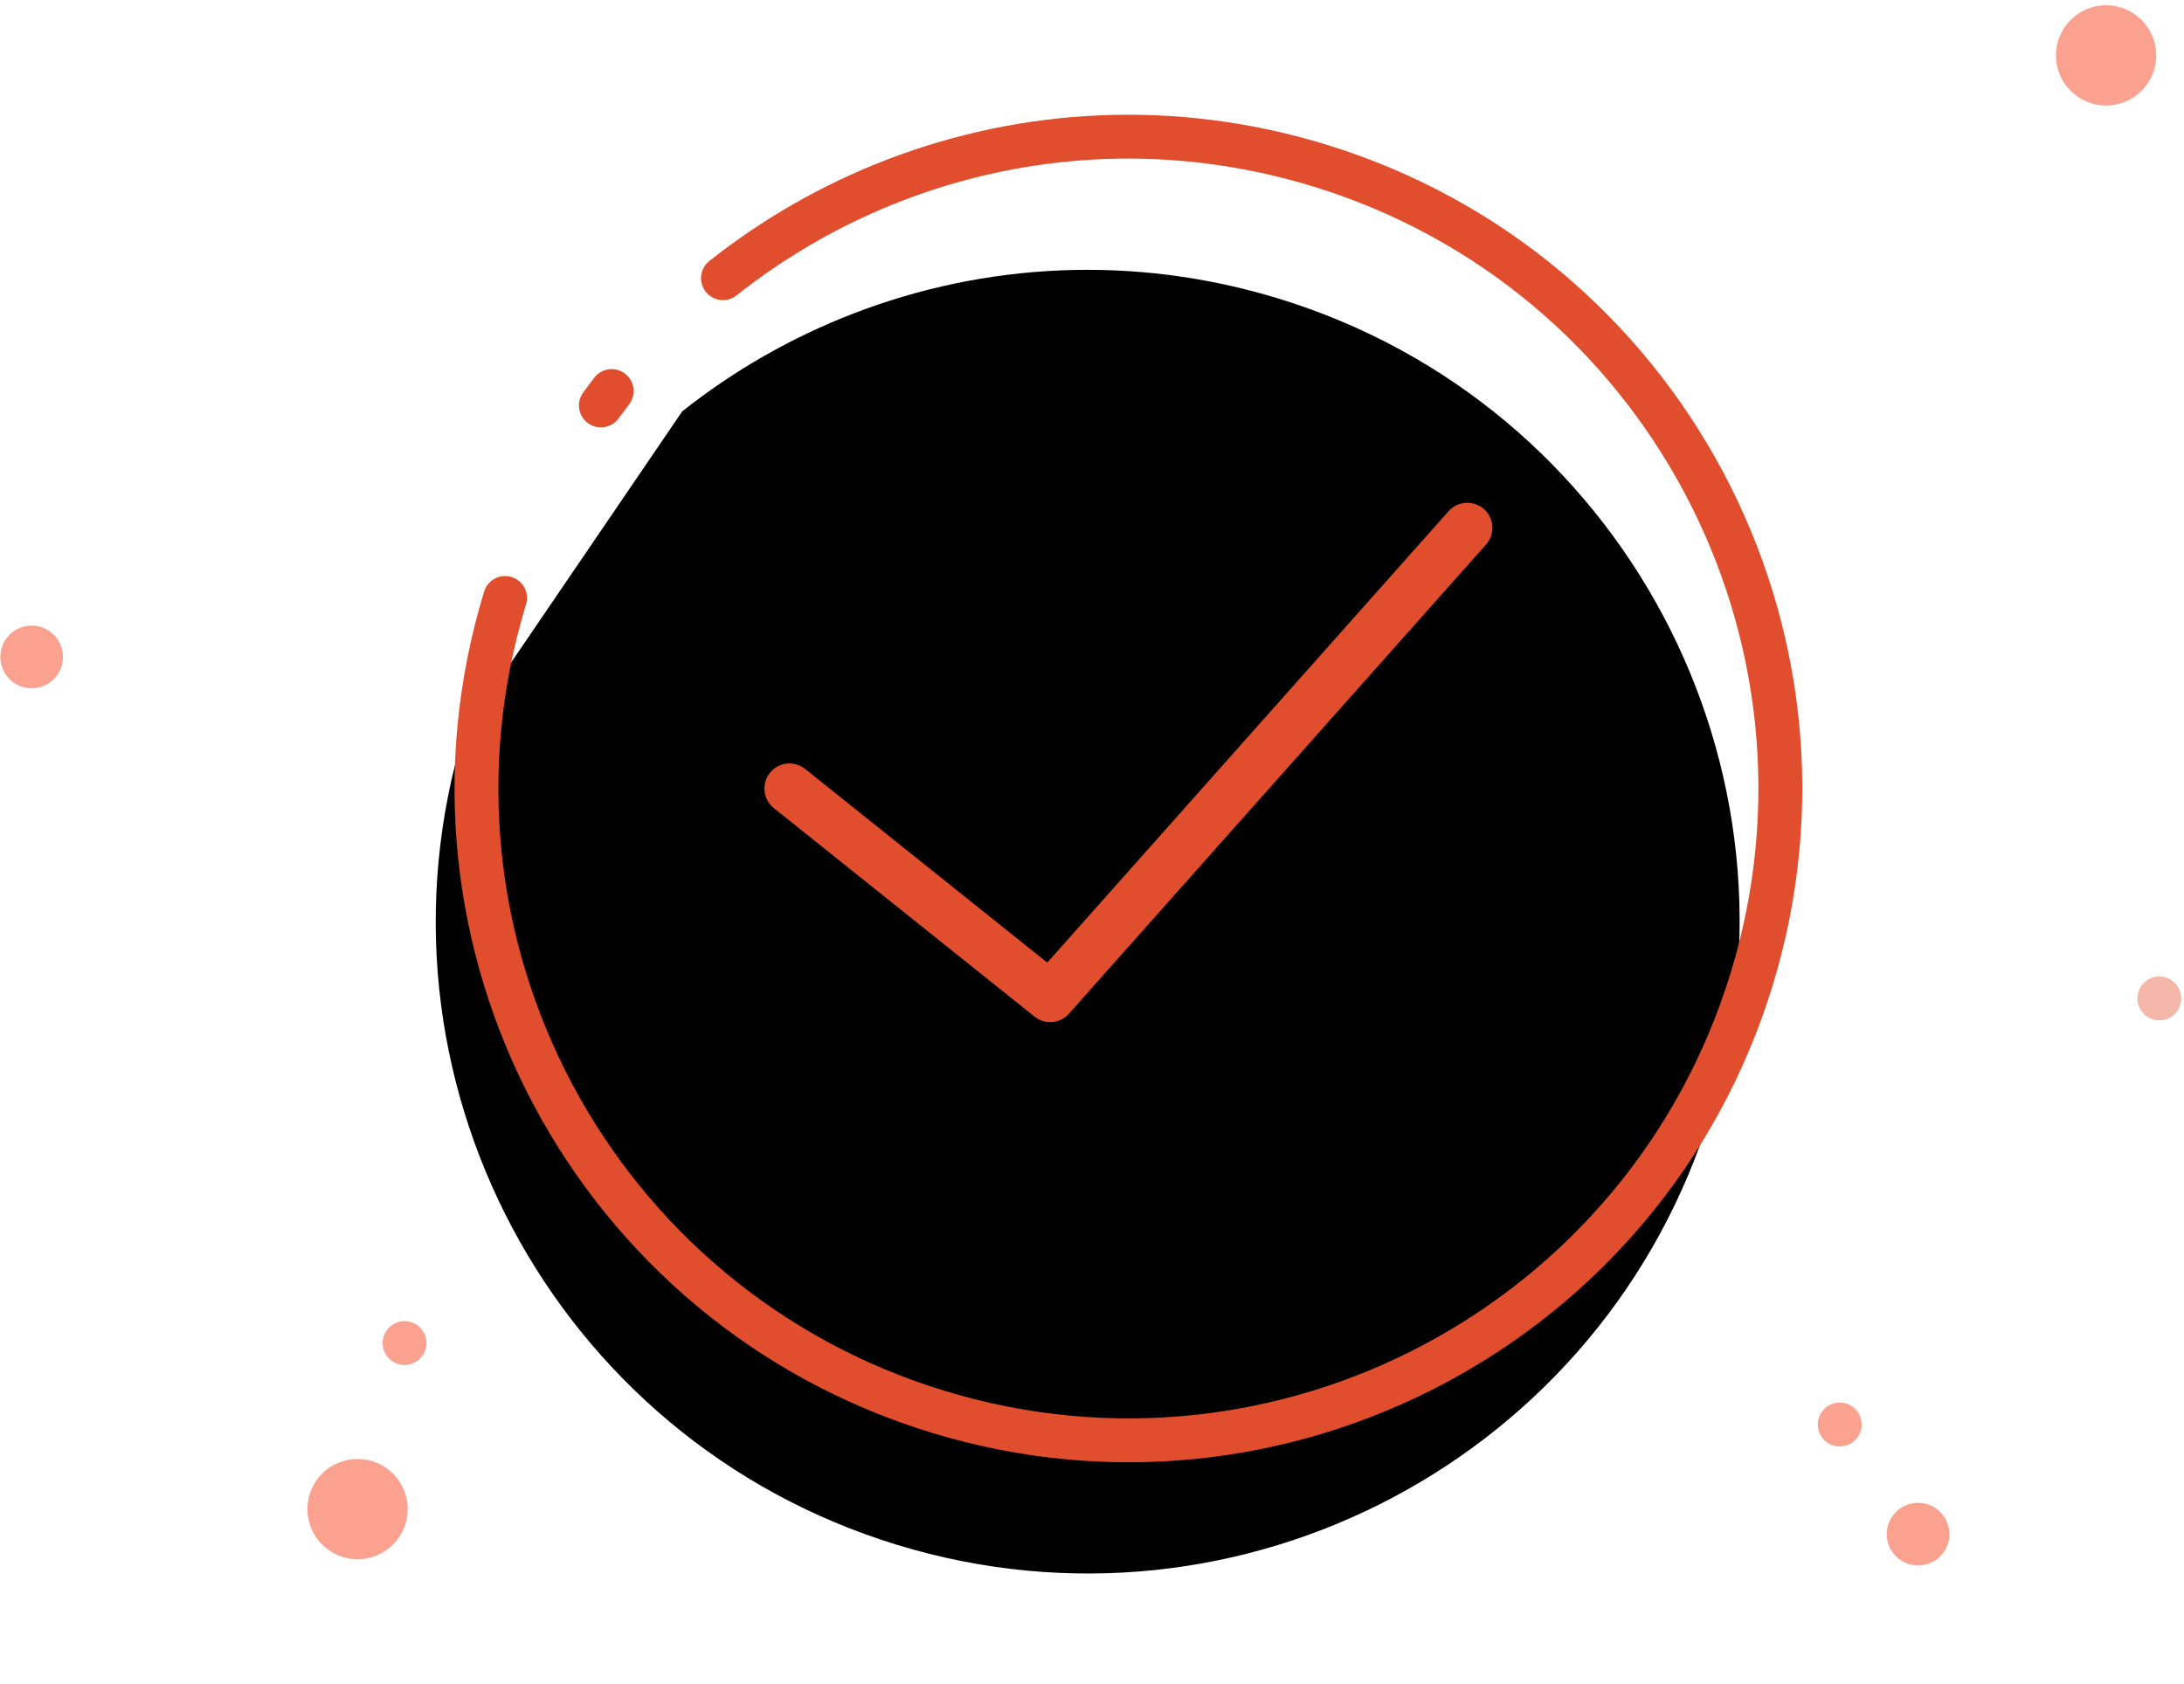 <?xml version="1.0" encoding="UTF-8"?>
<svg width="345px" height="266px" viewBox="0 0 345 266" version="1.1" xmlns="http://www.w3.org/2000/svg" xmlns:xlink="http://www.w3.org/1999/xlink">
    <!-- Generator: Sketch 46.2 (44496) - http://www.bohemiancoding.com/sketch -->
    <title>icon_succeed</title>
    <desc>Created with Sketch.</desc>
    <defs>
        <path d="M43.878,70.323 C49.802,61.732 56.997,54.085 65.192,47.655 C82.686,33.926 104.737,25.74 128.7,25.74 C185.563,25.74 231.66,71.837 231.66,128.7 C231.66,185.563 185.563,231.66 128.7,231.66 C71.837,231.66 25.74,185.563 25.74,128.7 M31.318,95.185 C31.627,94.288 31.947,93.397 32.279,92.512" id="path-1"></path>
        <filter x="-22.6%" y="-17.2%" width="145.1%" height="145.1%" filterUnits="objectBoundingBox" id="filter-2">
            <feMorphology radius="3.465" operator="dilate" in="SourceAlpha" result="shadowSpreadOuter1"></feMorphology>
            <feOffset dx="0" dy="11" in="shadowSpreadOuter1" result="shadowOffsetOuter1"></feOffset>
            <feMorphology radius="3.465" operator="erode" in="SourceAlpha" result="shadowInner"></feMorphology>
            <feOffset dx="0" dy="11" in="shadowInner" result="shadowInner"></feOffset>
            <feComposite in="shadowOffsetOuter1" in2="shadowInner" operator="out" result="shadowOffsetOuter1"></feComposite>
            <feGaussianBlur stdDeviation="12.5" in="shadowOffsetOuter1" result="shadowBlurOuter1"></feGaussianBlur>
            <feColorMatrix values="0 0 0 0 0.882   0 0 0 0 0.306   0 0 0 0 0.18  0 0 0 0.144 0" type="matrix" in="shadowBlurOuter1"></feColorMatrix>
        </filter>
        <polyline id="path-3" points="182.239 87.516 116.345 161.647 75.161 128.7"></polyline>
        <filter x="-43.9%" y="-48.5%" width="187.7%" height="226.7%" filterUnits="objectBoundingBox" id="filter-4">
            <feMorphology radius="3.96" operator="dilate" in="SourceAlpha" result="shadowSpreadOuter1"></feMorphology>
            <feOffset dx="0" dy="11" in="shadowSpreadOuter1" result="shadowOffsetOuter1"></feOffset>
            <feMorphology radius="3.96" operator="erode" in="SourceAlpha" result="shadowInner"></feMorphology>
            <feOffset dx="0" dy="11" in="shadowInner" result="shadowInner"></feOffset>
            <feComposite in="shadowOffsetOuter1" in2="shadowInner" operator="out" result="shadowOffsetOuter1"></feComposite>
            <feGaussianBlur stdDeviation="12.5" in="shadowOffsetOuter1" result="shadowBlurOuter1"></feGaussianBlur>
            <feColorMatrix values="0 0 0 0 0.882   0 0 0 0 0.306   0 0 0 0 0.18  0 0 0 0.16 0" type="matrix" in="shadowBlurOuter1"></feColorMatrix>
        </filter>
    </defs>
    <g id="Page-1" stroke="none" stroke-width="1" fill="none" fill-rule="evenodd">
        <g id="开票成功" transform="translate(-193, -313)">
            <g id="icon_succeed" transform="translate(193, 308)">
                <g id="Group-2" transform="translate(49.55, 0.88)" stroke-linecap="round" stroke-linejoin="round">
                    <g id="Stroke-108" transform="translate(128.7, 128.7) rotate(17) translate(-128.7, -128.7) ">
                        <use fill="black" fill-opacity="1" filter="url(#filter-2)" xlink:href="#path-1"></use>
                        <use stroke="#E14E2E" stroke-width="6.93" xlink:href="#path-1"></use>
                    </g>
                    <g id="Stroke-114">
                        <use fill="black" fill-opacity="1" filter="url(#filter-4)" xlink:href="#path-3"></use>
                        <use stroke="#E14E2E" stroke-width="7.92" xlink:href="#path-3"></use>
                    </g>
                </g>
                <circle id="Oval-3" fill="#FAA28F" cx="56.48" cy="243.43" r="7.92"></circle>
                <circle id="Oval-3-Copy-4" fill="#FAA28F" cx="63.905" cy="217.195" r="3.465"></circle>
                <circle id="Oval-3-Copy-5" fill="#FAA28F" cx="290.615" cy="230.065" r="3.465"></circle>
                <circle id="Oval-3-Copy-6" fill="#F5B7AA" cx="341.105" cy="162.745" r="3.465"></circle>
                <circle id="Oval-3-Copy-3" fill="#FAA28F" cx="302.99" cy="247.39" r="4.95"></circle>
                <circle id="Oval-3-Copy" fill="#FAA28F" cx="332.69" cy="13.75" r="7.92"></circle>
                <circle id="Oval-3-Copy-2" fill="#FAA28F" cx="5" cy="108.79" r="4.95"></circle>
            </g>
        </g>
    </g>
</svg>